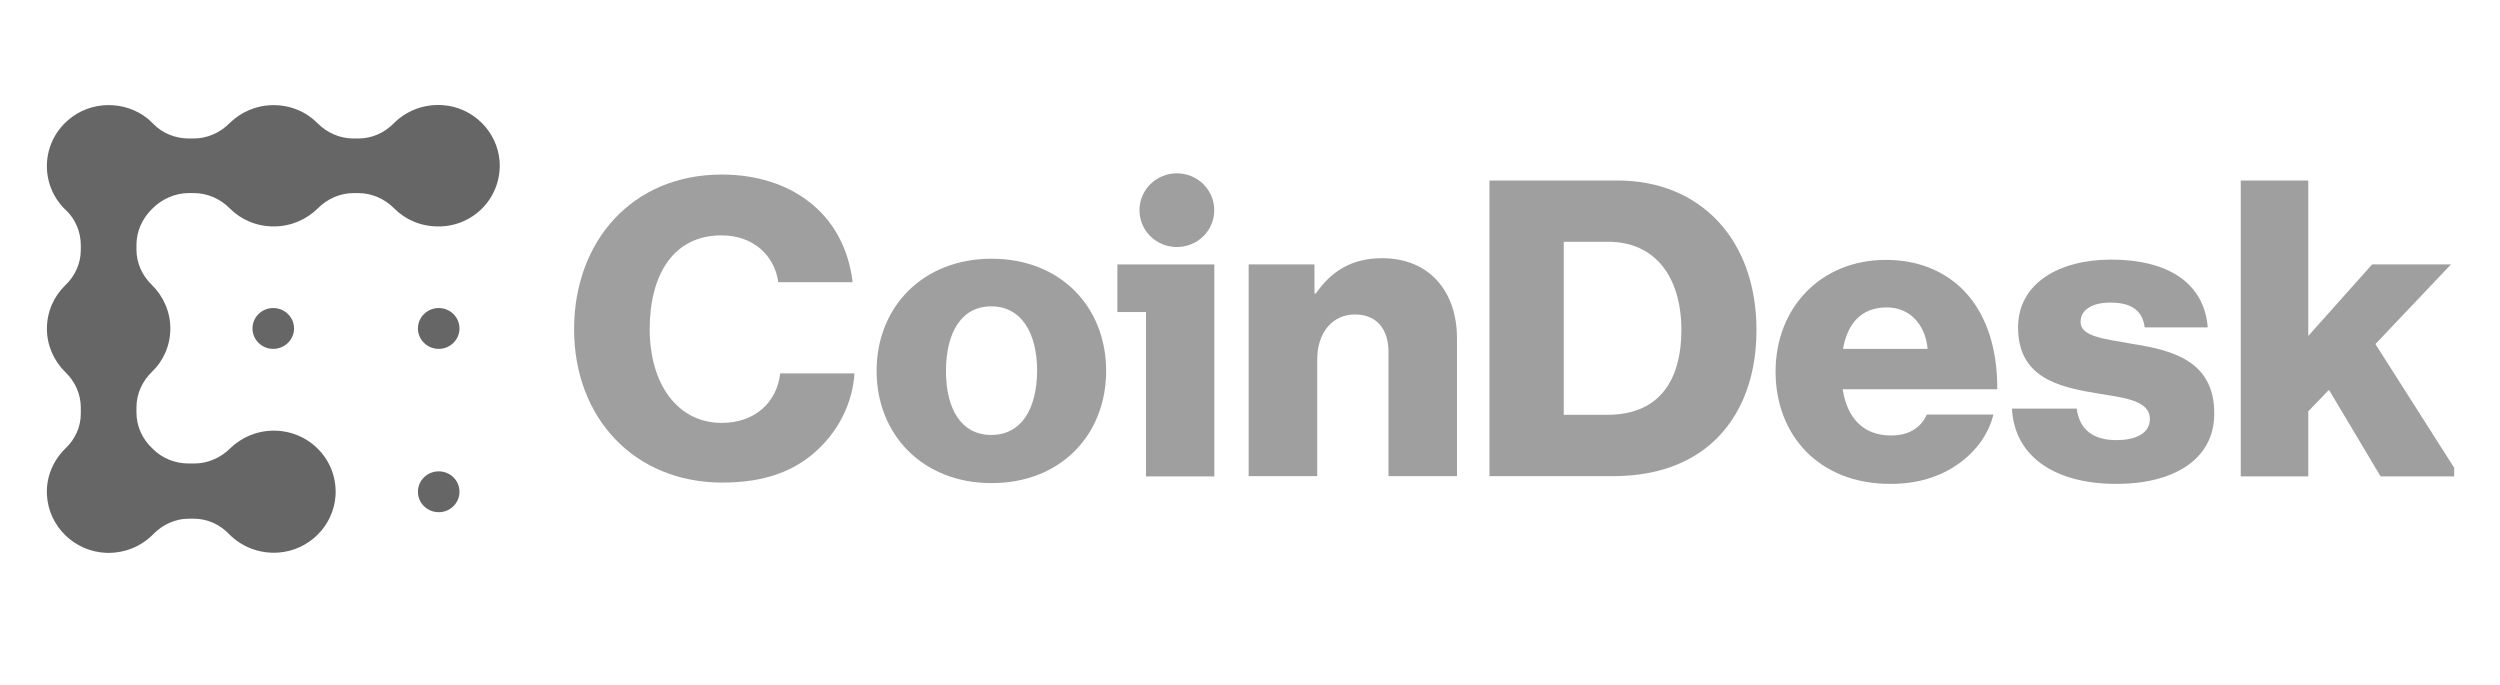 <svg xmlns="http://www.w3.org/2000/svg" xmlns:xlink="http://www.w3.org/1999/xlink" width="146" zoomAndPan="magnify" viewBox="0 0 109.5 30" height="40" preserveAspectRatio="xMidYMid meet" version="1.0"><defs><clipPath id="fb05424537"><path d="M 98 7 L 107.492 7 L 107.492 21 L 98 21 Z M 98 7 " clip-rule="nonzero"/></clipPath><clipPath id="c4ccf76276"><path d="M 2.035 4.598 L 22 4.598 L 22 24.285 L 2.035 24.285 Z M 2.035 4.598 " clip-rule="nonzero"/></clipPath></defs><path fill="#9e9f9e" d="M 31.613 18.523 C 29.664 18.523 28.457 16.801 28.457 14.422 C 28.457 12.062 29.473 10.309 31.602 10.309 C 33 10.309 33.922 11.191 34.09 12.359 L 37.344 12.359 C 37.176 10.91 36.516 9.637 35.371 8.789 C 34.438 8.082 33.145 7.645 31.613 7.645 C 27.691 7.645 25.145 10.566 25.145 14.422 C 25.145 18.297 27.777 21.137 31.641 21.137 C 33.492 21.137 34.844 20.633 35.848 19.664 C 36.746 18.816 37.344 17.637 37.426 16.355 L 34.172 16.355 C 34.031 17.613 33.074 18.523 31.613 18.523 Z M 31.613 18.523 " fill-opacity="1" fill-rule="nonzero"/><path fill="#9e9f9e" d="M 43.43 11.332 C 40.414 11.332 38.395 13.453 38.395 16.246 C 38.395 19.039 40.414 21.16 43.43 21.16 C 46.465 21.16 48.449 19.039 48.449 16.246 C 48.449 13.453 46.465 11.332 43.43 11.332 Z M 43.418 19.051 C 42.113 19.051 41.434 17.934 41.434 16.246 C 41.434 14.562 42.113 13.418 43.418 13.418 C 44.719 13.418 45.426 14.562 45.426 16.246 C 45.414 17.934 44.719 19.051 43.418 19.051 Z M 43.418 19.051 " fill-opacity="1" fill-rule="nonzero"/><path fill="#9e9f9e" d="M 52.707 10.348 C 53.344 9.719 53.344 8.695 52.707 8.066 C 52.066 7.434 51.027 7.434 50.387 8.066 C 49.75 8.695 49.75 9.719 50.387 10.348 C 51.027 10.977 52.066 10.977 52.707 10.348 Z M 52.707 10.348 " fill-opacity="1" fill-rule="nonzero"/><path fill="#9e9f9e" d="M 48.941 13.668 L 50.195 13.668 L 50.195 20.867 L 53.188 20.867 L 53.188 11.582 L 48.941 11.582 Z M 48.941 13.668 " fill-opacity="1" fill-rule="nonzero"/><path fill="#9e9f9e" d="M 60.539 11.309 C 59.238 11.309 58.328 11.852 57.633 12.855 L 57.574 12.855 L 57.574 11.582 L 54.691 11.582 L 54.691 20.855 L 57.695 20.855 L 57.695 15.73 C 57.695 14.586 58.352 13.773 59.344 13.773 C 60.324 13.773 60.816 14.445 60.816 15.422 L 60.816 20.855 L 63.816 20.855 L 63.816 14.82 C 63.816 12.758 62.598 11.309 60.539 11.309 Z M 60.539 11.309 " fill-opacity="1" fill-rule="nonzero"/><path fill="#9e9f9e" d="M 70.848 7.906 L 65.238 7.906 L 65.238 20.855 L 70.645 20.855 C 72.293 20.855 73.621 20.441 74.648 19.676 C 76.121 18.57 76.934 16.742 76.934 14.457 C 76.934 10.496 74.48 7.906 70.848 7.906 Z M 70.406 18.168 L 68.492 18.168 L 68.492 10.59 L 70.441 10.59 C 72.484 10.59 73.645 12.113 73.645 14.469 C 73.633 16.836 72.535 18.168 70.406 18.168 Z M 70.406 18.168 " fill-opacity="1" fill-rule="nonzero"/><path fill="#9e9f9e" d="M 85.816 12.535 C 85.004 11.816 83.941 11.383 82.602 11.383 C 79.73 11.383 77.77 13.504 77.77 16.27 C 77.77 19.074 79.684 21.195 82.793 21.195 C 83.988 21.195 84.945 20.891 85.734 20.348 C 86.559 19.781 87.109 18.992 87.312 18.156 L 84.395 18.156 C 84.133 18.734 83.617 19.074 82.828 19.074 C 81.598 19.074 80.902 18.297 80.711 17.051 L 87.48 17.051 C 87.492 15.152 86.941 13.551 85.816 12.535 Z M 80.723 15.281 C 80.926 14.172 81.512 13.465 82.648 13.465 C 83.617 13.465 84.324 14.172 84.43 15.281 Z M 80.723 15.281 " fill-opacity="1" fill-rule="nonzero"/><path fill="#9e9f9e" d="M 93.387 15.059 C 92.191 14.844 91.129 14.75 91.129 14.102 C 91.129 13.527 91.699 13.254 92.43 13.254 C 93.254 13.254 93.828 13.516 93.938 14.34 L 96.699 14.34 C 96.555 12.512 95.121 11.371 92.453 11.371 C 90.23 11.371 88.391 12.383 88.391 14.34 C 88.391 16.52 90.133 16.941 91.773 17.215 C 93.027 17.426 94.164 17.52 94.164 18.355 C 94.164 18.957 93.59 19.277 92.695 19.277 C 91.699 19.277 91.078 18.828 90.961 17.898 L 88.125 17.898 C 88.223 19.949 89.941 21.195 92.707 21.195 C 95.168 21.195 96.984 20.148 96.984 18.121 C 97 15.754 95.051 15.328 93.387 15.059 Z M 93.387 15.059 " fill-opacity="1" fill-rule="nonzero"/><g clip-path="url(#fb05424537)"><path fill="#9e9f9e" d="M 104.043 15.07 L 107.352 11.582 L 103.898 11.582 L 101.102 14.715 L 101.102 7.906 L 98.145 7.906 L 98.145 20.867 L 101.102 20.867 L 101.102 18.016 L 102.008 17.074 L 104.27 20.867 L 107.734 20.867 Z M 104.043 15.07 " fill-opacity="1" fill-rule="nonzero"/></g><path fill="#666666" d="M 11.969 15.281 C 12.469 15.281 12.879 14.879 12.879 14.387 C 12.879 13.891 12.469 13.492 11.969 13.492 C 11.465 13.492 11.059 13.891 11.059 14.387 C 11.059 14.879 11.465 15.281 11.969 15.281 Z M 11.969 15.281 " fill-opacity="1" fill-rule="nonzero"/><path fill="#666666" d="M 19.215 15.281 C 19.719 15.281 20.125 14.879 20.125 14.387 C 20.125 13.891 19.719 13.492 19.215 13.492 C 18.715 13.492 18.305 13.891 18.305 14.387 C 18.305 14.879 18.715 15.281 19.215 15.281 Z M 19.215 15.281 " fill-opacity="1" fill-rule="nonzero"/><path fill="#666666" d="M 19.215 22.434 C 19.719 22.434 20.125 22.035 20.125 21.539 C 20.125 21.043 19.719 20.645 19.215 20.645 C 18.715 20.645 18.305 21.043 18.305 21.539 C 18.305 22.035 18.715 22.434 19.215 22.434 Z M 19.215 22.434 " fill-opacity="1" fill-rule="nonzero"/><g clip-path="url(#c4ccf76276)"><path fill="#666666" d="M 21.883 7.066 C 21.785 5.762 20.723 4.699 19.395 4.605 C 18.547 4.547 17.781 4.863 17.242 5.406 C 16.836 5.82 16.285 6.066 15.699 6.066 L 15.484 6.066 C 14.887 6.066 14.324 5.82 13.906 5.395 C 13.414 4.898 12.734 4.605 11.98 4.605 C 11.227 4.605 10.547 4.91 10.055 5.395 C 9.637 5.82 9.074 6.066 8.477 6.066 L 8.273 6.066 C 7.688 6.066 7.125 5.844 6.719 5.43 C 6.637 5.348 6.551 5.266 6.469 5.195 C 5.453 4.383 3.957 4.406 2.977 5.266 C 1.793 6.289 1.746 8.082 2.844 9.164 C 2.855 9.176 2.867 9.188 2.883 9.199 C 3.312 9.602 3.539 10.168 3.539 10.746 L 3.539 10.945 C 3.539 11.535 3.289 12.09 2.855 12.5 C 2.355 12.984 2.055 13.656 2.055 14.398 C 2.055 15.141 2.367 15.812 2.855 16.293 C 3.289 16.707 3.539 17.262 3.539 17.852 L 3.539 18.121 C 3.539 18.699 3.289 19.242 2.867 19.641 C 2.344 20.148 2.02 20.867 2.055 21.656 C 2.117 23.047 3.262 24.168 4.664 24.215 C 5.477 24.238 6.207 23.918 6.719 23.391 C 7.125 22.977 7.676 22.719 8.262 22.719 L 8.488 22.719 C 9.074 22.719 9.625 22.965 10.031 23.391 C 10.57 23.941 11.348 24.262 12.195 24.203 C 13.523 24.109 14.598 23.047 14.695 21.727 C 14.801 20.16 13.559 18.863 11.992 18.863 C 11.25 18.863 10.57 19.16 10.078 19.641 C 9.66 20.055 9.098 20.301 8.512 20.301 L 8.262 20.301 C 7.676 20.301 7.102 20.078 6.684 19.652 C 6.672 19.641 6.672 19.641 6.66 19.629 C 6.23 19.219 5.977 18.664 5.977 18.074 L 5.977 17.84 C 5.977 17.25 6.23 16.695 6.66 16.281 C 7.16 15.801 7.461 15.129 7.461 14.387 C 7.461 13.645 7.148 12.973 6.66 12.488 C 6.23 12.078 5.977 11.523 5.977 10.934 L 5.977 10.723 C 5.977 10.133 6.23 9.578 6.648 9.164 C 6.66 9.152 6.66 9.152 6.672 9.141 C 6.684 9.129 6.684 9.129 6.695 9.117 C 7.113 8.707 7.676 8.457 8.273 8.457 L 8.488 8.457 C 9.086 8.457 9.648 8.707 10.066 9.129 C 10.559 9.625 11.238 9.918 11.992 9.918 C 12.746 9.918 13.426 9.613 13.918 9.129 C 14.336 8.707 14.898 8.457 15.496 8.457 L 15.688 8.457 C 16.285 8.457 16.848 8.707 17.266 9.129 C 17.758 9.625 18.438 9.918 19.191 9.918 C 20.746 9.93 21.988 8.637 21.883 7.066 Z M 21.883 7.066 " fill-opacity="1" fill-rule="nonzero"/></g></svg>
